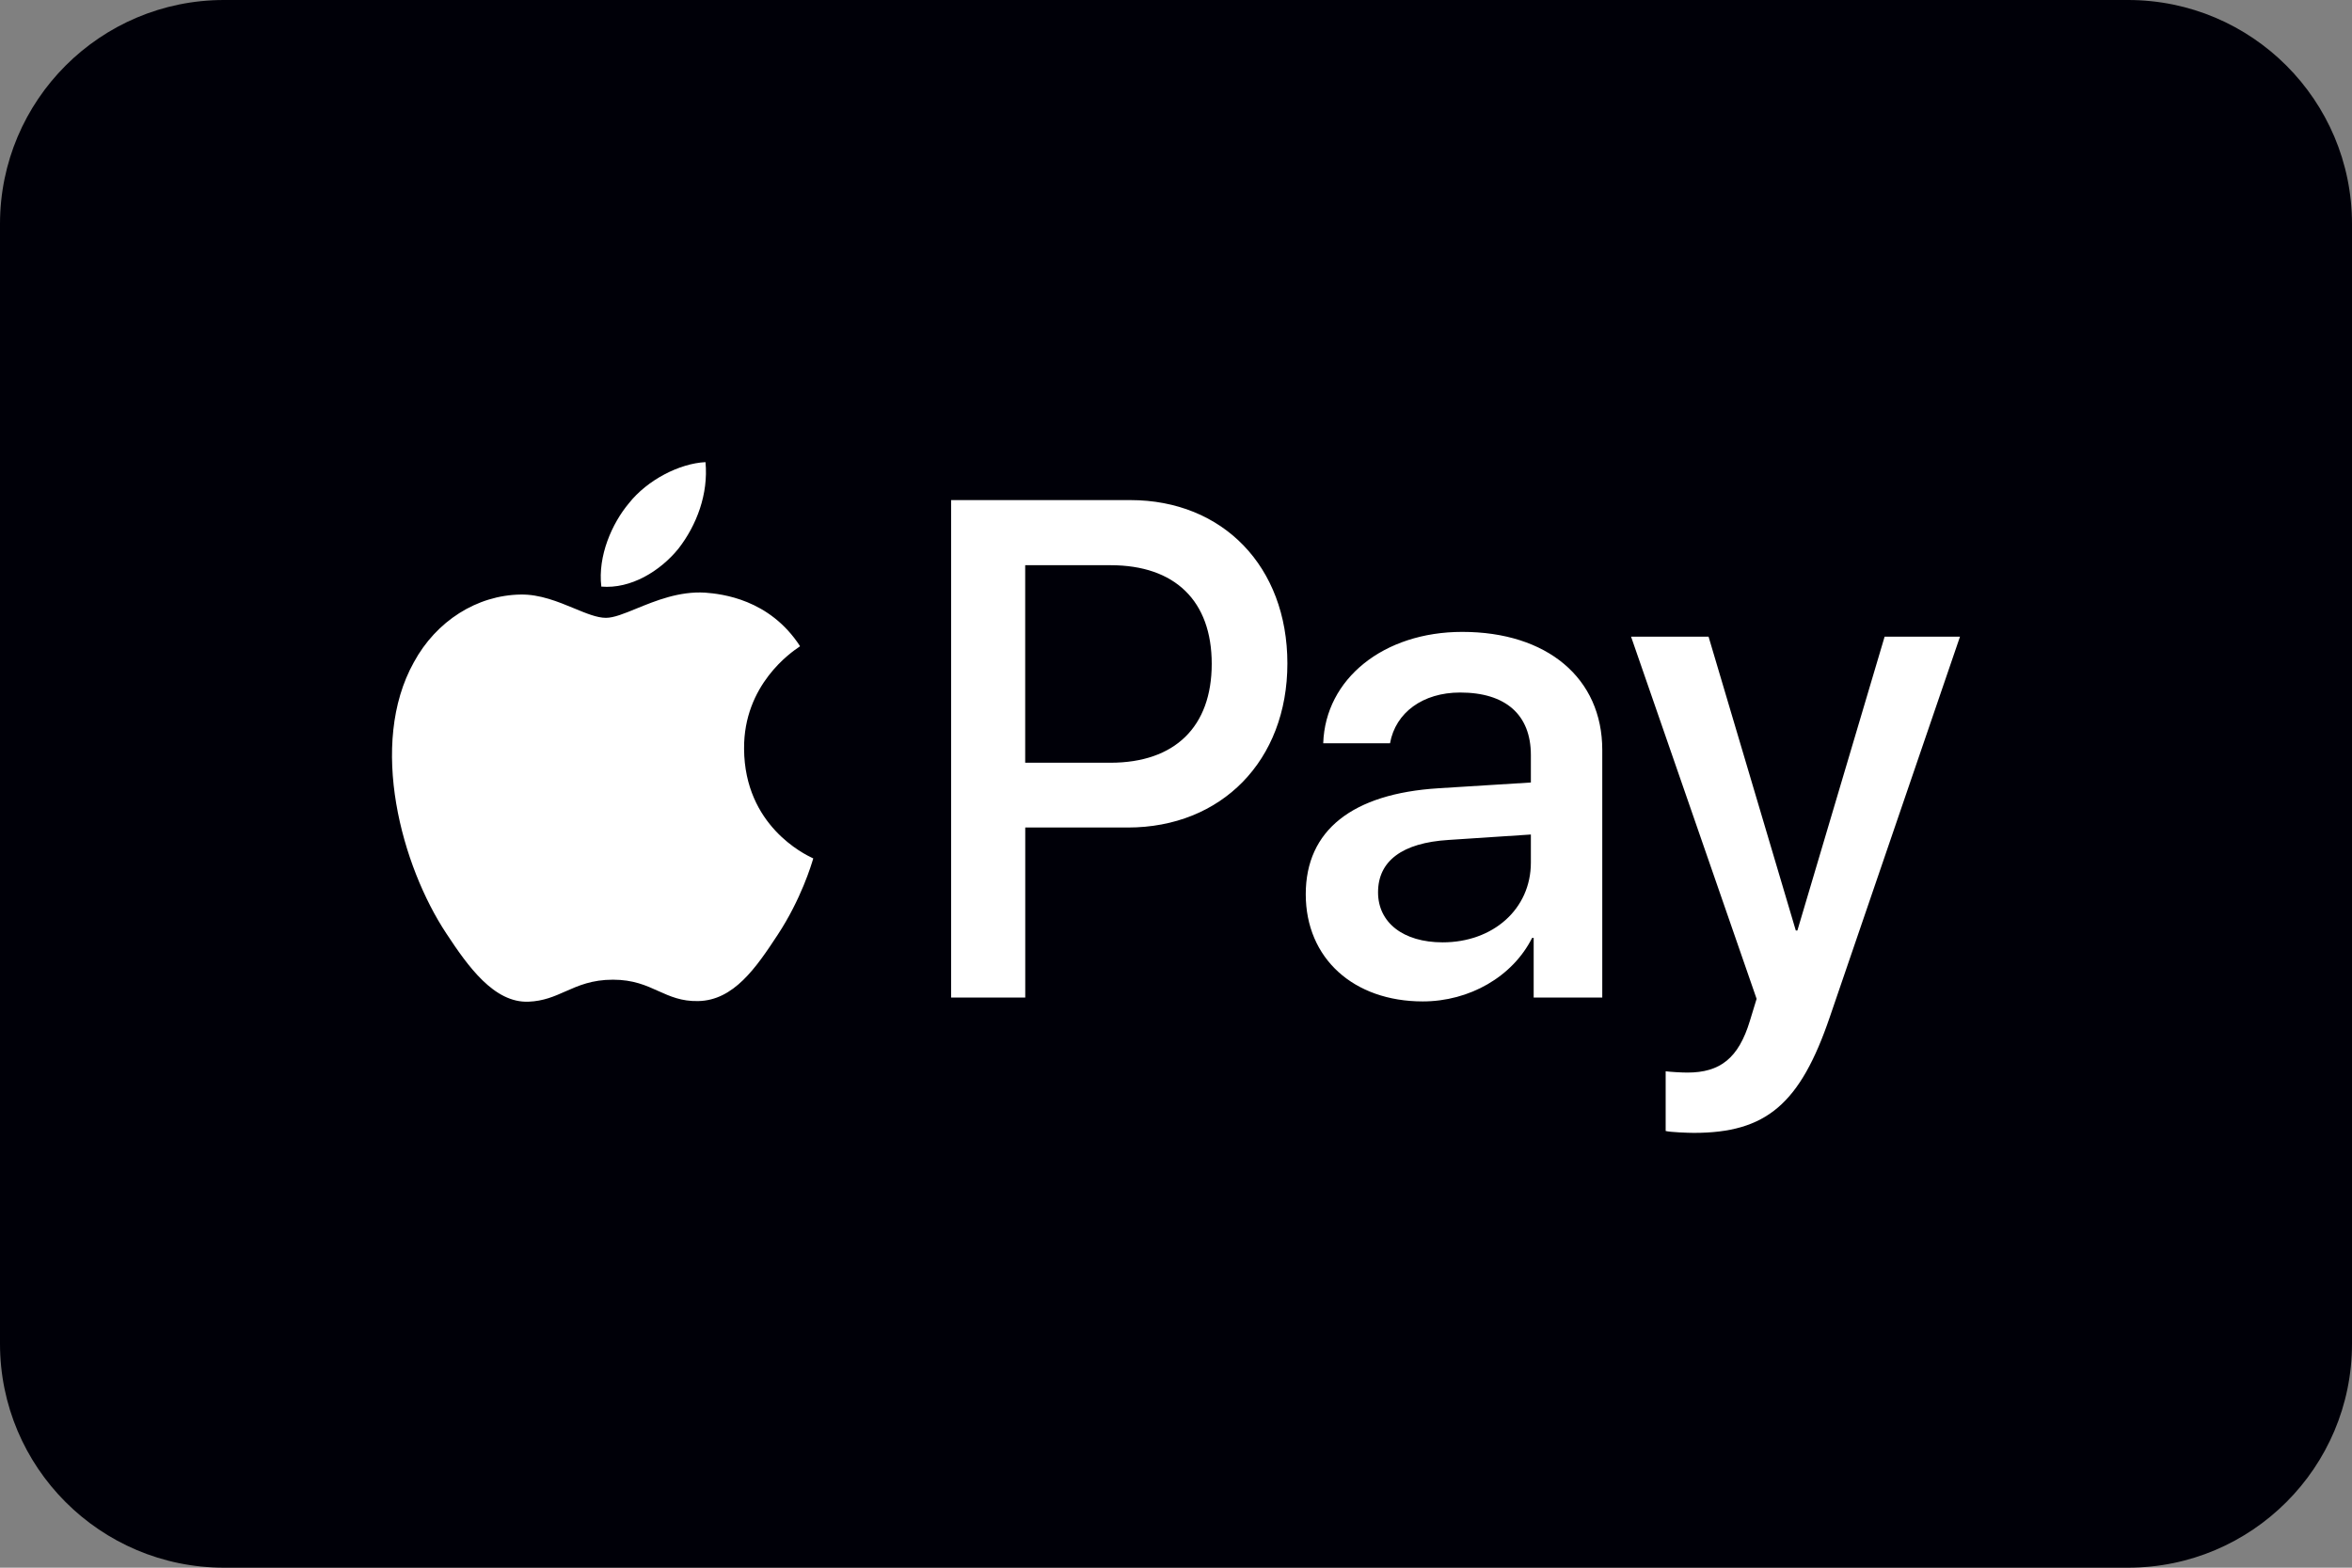 <svg width="42" height="28" viewBox="0 0 42 28" fill="none" xmlns="http://www.w3.org/2000/svg">
<rect x="0" y="0" width="42" height="28" fill="#808080" stroke="none"/>
<g id="Payment method">
<path d="M0 4C0 1.791 1.791 0 4 0H38C40.209 0 42 1.791 42 4V24C42 26.209 40.209 28 38 28H4C1.791 28 0 26.209 0 24V4Z" fill="#000008"/>
<path id="ApplePay" fill-rule="evenodd" clip-rule="evenodd" d="M12.116 9.798C11.788 10.203 11.263 10.522 10.738 10.477C10.672 9.929 10.929 9.348 11.23 8.989C11.558 8.573 12.133 8.277 12.598 8.254C12.652 8.824 12.439 9.382 12.116 9.798ZM12.592 10.585C12.129 10.557 11.707 10.73 11.366 10.869C11.147 10.959 10.961 11.035 10.82 11.035C10.661 11.035 10.468 10.955 10.251 10.865C9.966 10.747 9.641 10.613 9.299 10.619C8.517 10.63 7.79 11.092 7.391 11.827C6.57 13.298 7.177 15.475 7.97 16.672C8.359 17.264 8.824 17.914 9.436 17.891C9.706 17.881 9.899 17.795 10.1 17.706C10.331 17.604 10.571 17.498 10.946 17.498C11.307 17.498 11.537 17.601 11.757 17.701C11.966 17.795 12.168 17.886 12.466 17.88C13.101 17.869 13.5 17.287 13.888 16.695C14.307 16.058 14.491 15.438 14.519 15.343L14.523 15.332C14.522 15.332 14.517 15.329 14.508 15.325C14.368 15.258 13.297 14.747 13.287 13.377C13.276 12.228 14.136 11.645 14.271 11.554C14.279 11.548 14.285 11.544 14.287 11.542C13.741 10.699 12.887 10.608 12.592 10.585ZM16.984 17.817V8.932H20.184C21.835 8.932 22.989 10.118 22.989 11.85C22.989 13.583 21.814 14.78 20.14 14.78H18.308V17.817H16.984ZM18.307 10.095H19.833C20.982 10.095 21.638 10.733 21.638 11.856C21.638 12.979 20.982 13.623 19.828 13.623H18.307V10.095ZM27.359 16.752C27.009 17.447 26.238 17.886 25.407 17.886C24.176 17.886 23.317 17.122 23.317 15.971C23.317 14.831 24.149 14.175 25.686 14.079L27.337 13.976V13.486C27.337 12.762 26.883 12.369 26.074 12.369C25.407 12.369 24.92 12.728 24.822 13.275H23.629C23.667 12.124 24.707 11.286 26.112 11.286C27.627 11.286 28.612 12.112 28.612 13.395V17.817H27.387V16.752H27.359ZM25.762 16.831C25.057 16.831 24.608 16.478 24.608 15.937C24.608 15.378 25.04 15.053 25.866 15.002L27.337 14.905V15.406C27.337 16.239 26.659 16.831 25.762 16.831ZM32.675 18.165C32.145 19.721 31.538 20.234 30.247 20.234C30.149 20.234 29.82 20.222 29.744 20.2V19.134C29.826 19.145 30.028 19.157 30.132 19.157C30.717 19.157 31.046 18.9 31.248 18.233L31.368 17.84L29.126 11.371H30.51L32.068 16.62H32.096L33.654 11.371H35L32.675 18.165Z" fill="white"/>
</g>
</svg>
